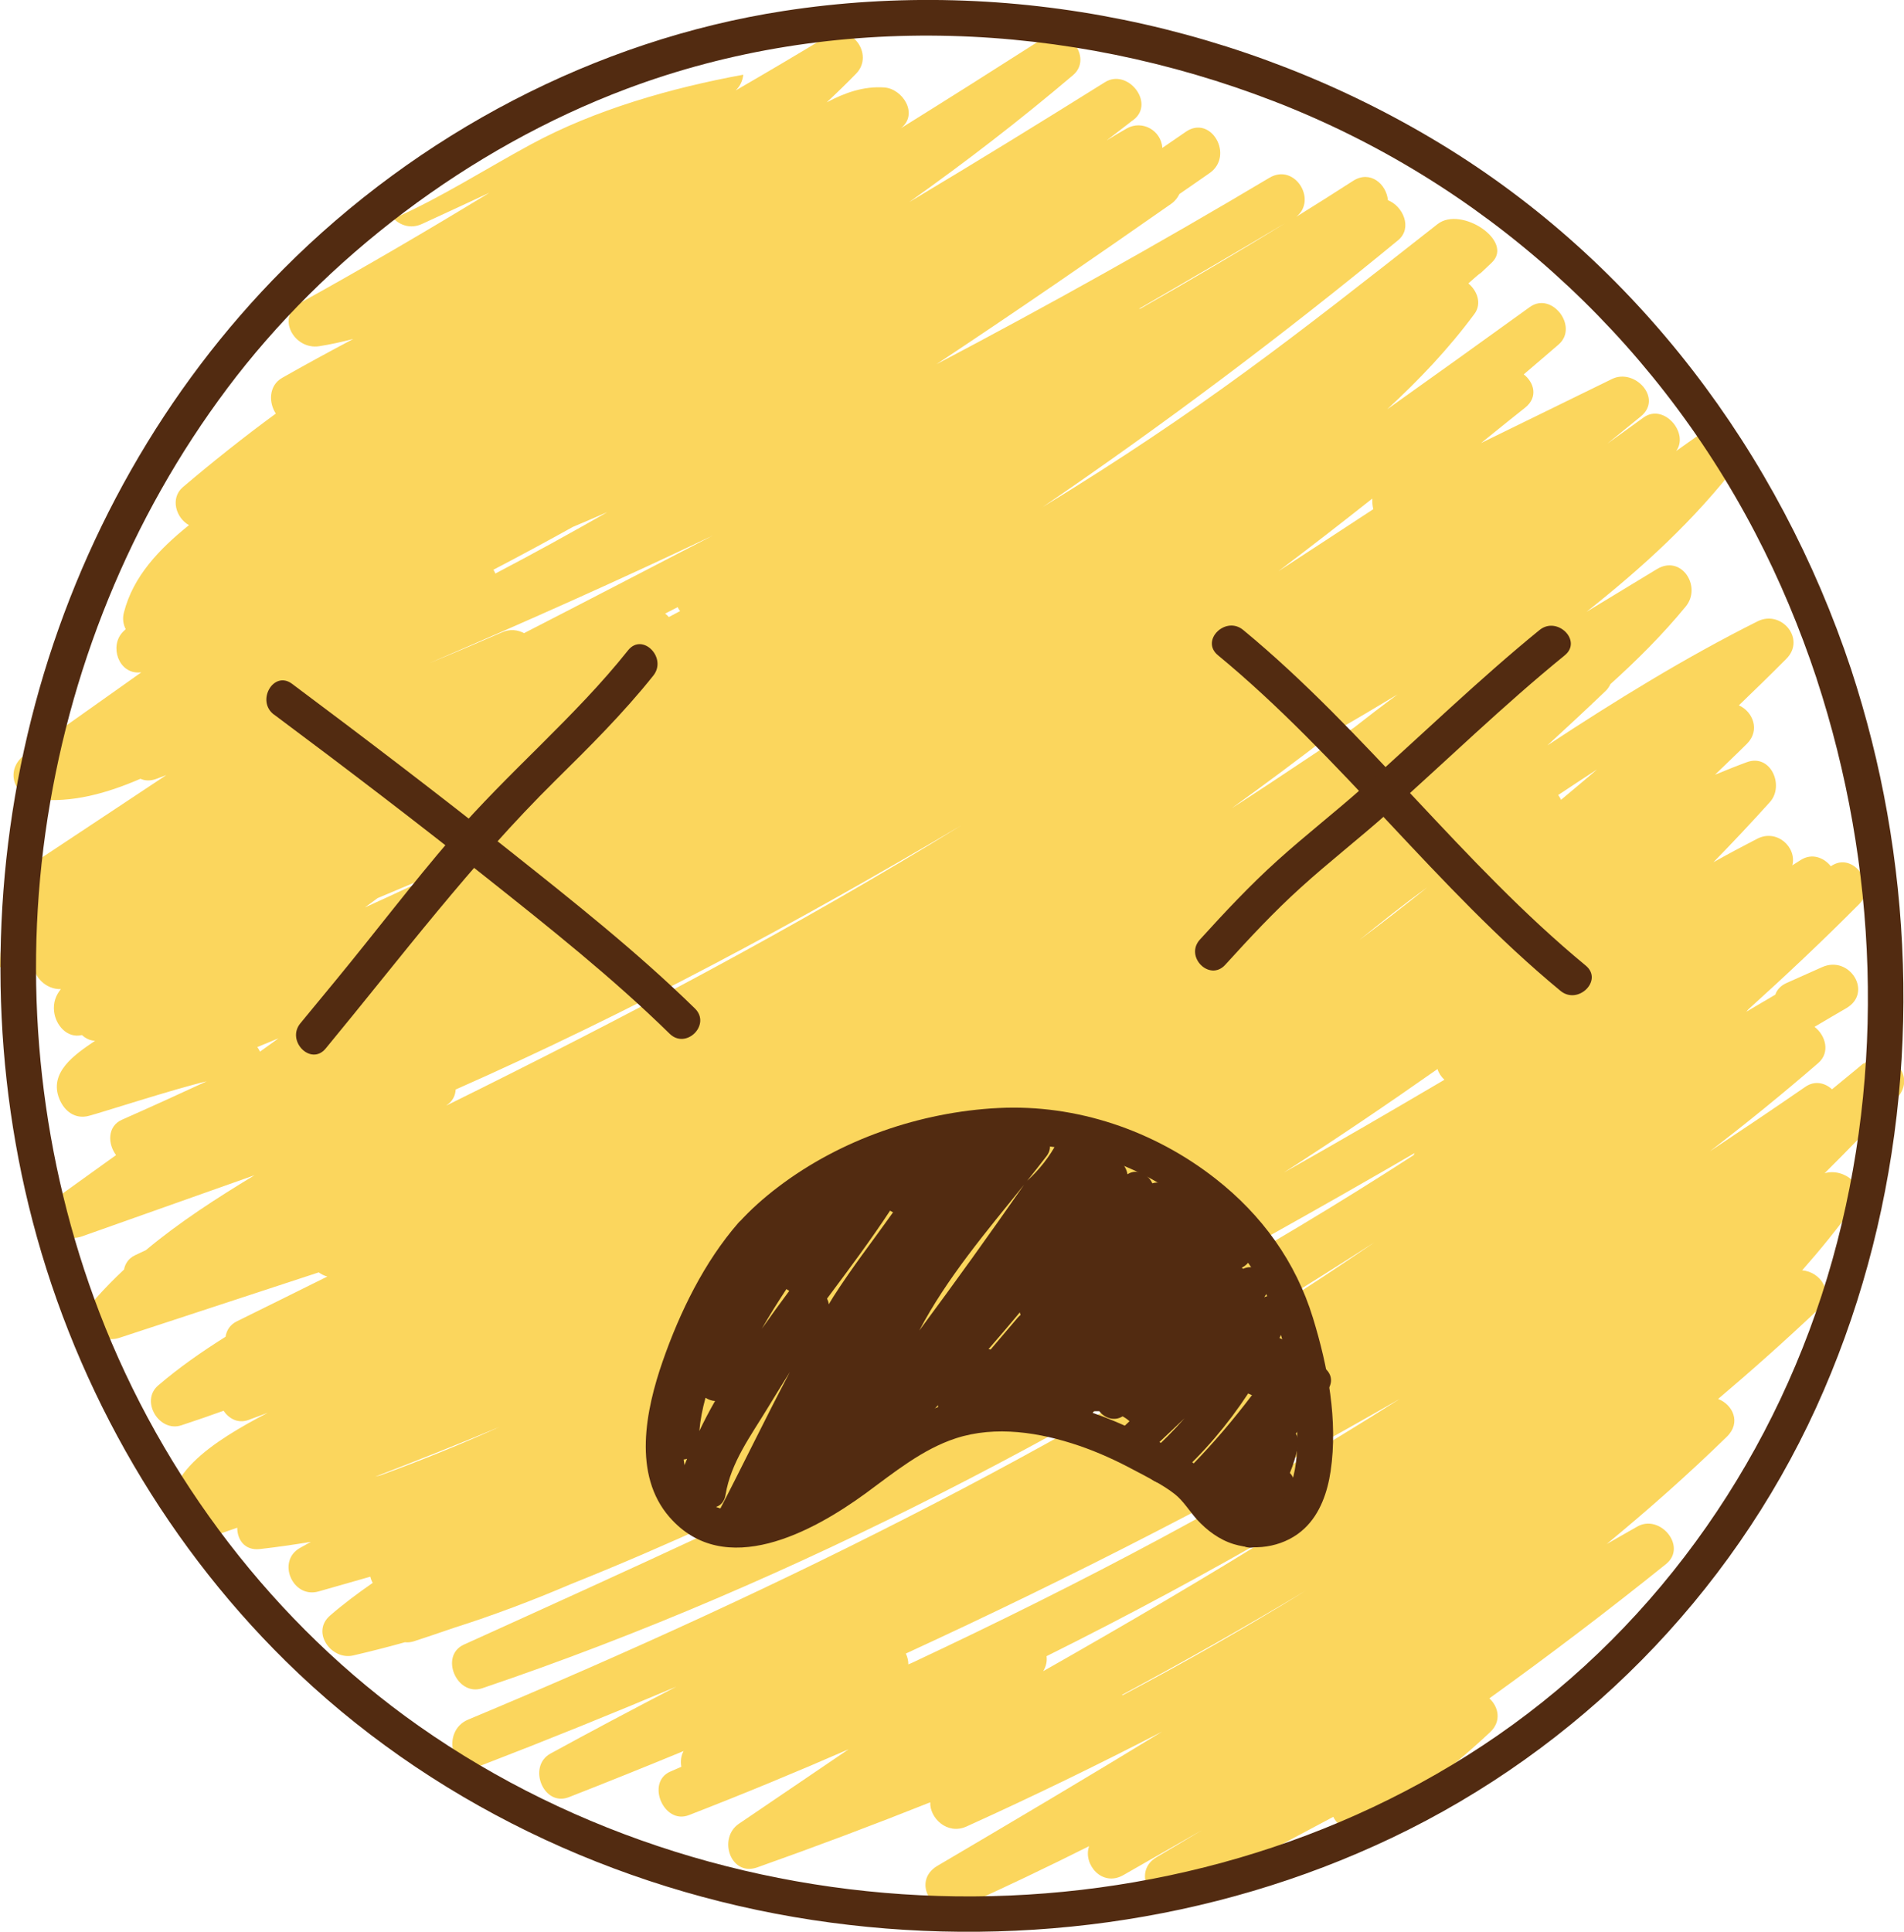 <?xml version="1.0" encoding="UTF-8"?>
<svg id="emo" xmlns="http://www.w3.org/2000/svg" viewBox="0 0 159.79 162.07">
  <defs>
    <style>
      .cls-1 {
        fill: #fbd65d;
      }

      .cls-2 {
        fill: #522b11;
      }
    </style>
  </defs>
  <path id="_0" data-name="0" class="cls-1" d="m156.39,89.21c-.87.74-1.76,1.45-2.64,2.18-.59-.54-1.45-.76-2.25-.2-2.65,1.83-5.33,3.63-8.01,5.41,3.09-2.37,6.13-4.84,9.1-7.41,1.04-.9.61-2.34-.31-3.04.89-.52,1.77-1.05,2.66-1.56,2.28-1.32.28-4.48-2.02-3.45-.99.44-1.99.89-2.98,1.33-.52.23-.82.59-.95.98-.81.48-1.62.95-2.43,1.43.05-.06.11-.13.16-.19,3.17-2.86,6.29-5.8,9.32-8.85,1.55-1.56-.53-4.48-2.39-3.16-.58-.74-1.6-1.13-2.54-.52-.23.15-.46.29-.69.44.39-1.51-1.29-3.08-2.95-2.23-1.24.64-2.46,1.29-3.67,1.97,1.61-1.65,3.19-3.33,4.74-5.05,1.23-1.37.07-4.09-1.95-3.34-.9.33-1.78.69-2.66,1.05.89-.87,1.8-1.72,2.68-2.6,1.14-1.14.48-2.72-.68-3.22,1.34-1.29,2.68-2.59,3.99-3.91,1.66-1.67-.44-4.14-2.42-3.14-6.13,3.07-11.94,6.66-17.64,10.41,1.65-1.51,3.28-3.03,4.89-4.57.18-.17.31-.37.4-.57,2.24-2.02,4.38-4.15,6.32-6.51,1.38-1.67-.36-4.39-2.42-3.14-1.97,1.19-3.93,2.38-5.9,3.58,4.67-3.7,9.07-7.69,12.76-12.52,1.21-1.59-1.15-3.86-2.74-2.74-.83.59-1.67,1.18-2.5,1.77,1.11-1.5-1.04-4.04-2.74-2.81-1.01.73-2.02,1.46-3.03,2.19.93-.76,1.87-1.52,2.8-2.28,1.87-1.52-.51-4.08-2.42-3.14-3.66,1.79-7.32,3.58-10.98,5.37,1.76-1.43,3.37-2.71,3.7-2.97,1.1-.88.75-2.11-.12-2.79.98-.84,1.96-1.67,2.93-2.51,1.7-1.49-.58-4.47-2.42-3.14-3.98,2.87-7.96,5.73-11.97,8.58,2.66-2.45,5.15-5.07,7.32-8,.64-.86.24-1.94-.51-2.56,1.96-1.74.05.07,1.96-1.74,1.92-1.82-2.57-4.78-4.54-3.24-12.38,9.72-19.74,15.53-33.14,23.74,10.26-7,20.21-14.47,29.82-22.38,1.25-1.03.4-2.88-.85-3.36-.12-1.34-1.48-2.56-2.93-1.62-1.58,1.02-3.17,2.02-4.76,3.01,1.79-1.42-.14-4.54-2.26-3.27-9.22,5.49-18.53,10.69-27.94,15.64,6.63-4.39,13.18-8.9,19.69-13.45.33-.23.55-.52.7-.83.85-.58,1.69-1.17,2.54-1.76,2.09-1.47.1-4.94-2.02-3.45-.65.45-1.3.89-1.95,1.34-.1-1.46-1.68-2.37-2.99-1.63-.57.32-1.13.66-1.68,1,.62-.48,1.24-.95,1.86-1.43,0,0,0,0,0,0h0c.13-.11.27-.21.41-.31,1.8-1.42-.53-4.33-2.42-3.14-5.44,3.4-10.92,6.77-16.43,10.06,4.72-3.35,9.31-6.88,13.75-10.65,1.74-1.48-.53-4.35-2.42-3.14-4.01,2.56-8.03,5.11-12.07,7.62.02-.01.04-.03.06-.04,1.49-1.19.13-3.31-1.41-3.41-1.72-.12-3.31.44-4.83,1.25.84-.78,1.66-1.58,2.47-2.41,1.57-1.62-.45-4.34-2.42-3.14-2.55,1.55-5.11,3.06-7.69,4.55.39-.37.59-.84.64-1.32-6.02,1.1-12.44,2.93-17.83,5.85-3.84,2.08-7.53,4.46-11.52,6.22.58.58,1.46.88,2.39.45,1.89-.87,3.78-1.74,5.66-2.62-5.22,3.18-10.49,6.26-15.84,9.22-2.13,1.18-.57,3.98,1.54,3.66.96-.15,1.91-.36,2.87-.61-2.01,1.06-4.01,2.15-5.98,3.27-1.12.64-1.13,2.08-.52,2.99-2.67,1.96-5.27,4.02-7.81,6.18-1.07.92-.58,2.57.52,3.18-2.48,2-4.68,4.27-5.46,7.33-.14.53-.05,1,.15,1.4-.08.08-.16.15-.23.22-1.16,1.18-.38,3.54,1.41,3.41.04,0,.08,0,.13-.01-3.26,2.31-6.51,4.62-9.77,6.92-1.69,1.19-1,3.51,1.01,3.73,2.96.32,5.87-.5,8.69-1.72.37.17.83.2,1.36,0,.27-.1.54-.21.81-.31-6.27,4.15-5.08,3.36-11.35,7.52C1.22,73.37-.03,78.21,0,81.12c.41.33.98.45,1.65.18.39-.15.78-.31,1.17-.46-.04,1.11,1.07,2.2,2.29,2.14-.41.51-.66,1.11-.57,1.89.13,1.13,1.09,2.27,2.34,1.97.3.28.68.47,1.1.48-1.72,1.16-3.92,2.66-2.99,4.9.42,1.01,1.31,1.7,2.46,1.4,1.15-.3,7.2-2.27,9.9-2.9-2.36,1.09-4.73,2.17-7.11,3.22-1.25.55-1.2,2.04-.5,2.97-1.47,1.05-2.94,2.11-4.4,3.16-1.72,1.23-.74,4.46,1.54,3.66,4.83-1.71,9.65-3.42,14.48-5.13-3.17,1.92-6.27,3.91-9.11,6.28-.3.14-.6.29-.91.43-.55.26-.84.71-.93,1.2-.81.76-1.59,1.55-2.34,2.39-1.24,1.41-.08,4.01,1.95,3.34,5.58-1.83,11.15-3.66,16.73-5.49.22.16.46.28.72.35-2.53,1.26-5.07,2.51-7.6,3.76-.57.28-.86.76-.94,1.29-1.97,1.24-3.89,2.57-5.66,4.09-1.52,1.3.09,3.96,1.95,3.34,1.19-.39,2.37-.8,3.54-1.22.46.67,1.22,1.09,2.1.77.54-.2,1.07-.4,1.61-.6-4.3,2.23-9.91,5.65-7.43,9.63.45.73,1.4,1.21,2.26.92.87-.3,1.74-.6,2.61-.91,0,1,.62,1.94,1.91,1.79,1.44-.16,2.85-.37,4.27-.6-.3.17-.6.33-.9.5-2,1.1-.64,4.28,1.54,3.66,1.45-.41,2.9-.83,4.35-1.24.04.18.11.36.2.52-1.24.86-2.45,1.76-3.59,2.75-1.6,1.39.12,3.76,1.95,3.34,1.46-.34,2.91-.71,4.35-1.11.24.03.49,0,.75-.08,1.11-.36,2.22-.74,3.33-1.12,3.34-1.06,6.62-2.3,9.85-3.68,16.16-6.46,31.69-14.72,46.97-22.87,8.03-4.28,15.96-8.72,23.83-13.29-.03.05-.05.11-.08.17-25.05,16.23-52.54,28.77-79.71,41.07-2.07.94-.59,4.38,1.54,3.66,26.67-9.02,51.35-22.27,74.89-37.42-23.65,16.17-49.63,29.01-76.07,40.05-2.32.97-1.37,4.79,1.06,3.86,5.51-2.12,10.97-4.33,16.4-6.62-3.54,1.84-7.06,3.7-10.55,5.61-1.96,1.07-.6,4.49,1.54,3.66,3.22-1.26,6.43-2.55,9.63-3.87-.22.4-.27.87-.19,1.32-.31.13-.61.27-.92.4-2.07.89-.57,4.47,1.54,3.66,4.52-1.75,8.99-3.6,13.42-5.53-3.07,2.08-6.14,4.17-9.21,6.25-1.78,1.21-.71,4.45,1.54,3.66,4.88-1.73,9.72-3.55,14.52-5.46-.06,1.31,1.42,2.76,3.04,2.03,5.55-2.51,11.02-5.17,16.42-7.96-6.25,3.82-12.56,7.55-18.86,11.26-2.27,1.34-.29,4.49,2.02,3.45,3.61-1.63,7.18-3.33,10.71-5.1-.53,1.51,1.08,3.45,2.87,2.43,2.2-1.26,4.41-2.52,6.61-3.78-1.27.76-2.53,1.52-3.81,2.27-2.24,1.3-.25,4.67,2.02,3.45,4.27-2.28,8.53-4.55,12.8-6.83.47.93,1.57,1.55,2.72.85,3.78-2.3,7.23-4.93,10.46-7.97.96-.91.69-2.12-.08-2.82,5.04-3.62,9.99-7.38,14.83-11.27,1.81-1.46-.51-4.24-2.42-3.14-.85.49-1.71.97-2.56,1.46,3.47-2.86,6.84-5.84,10.08-9,1.24-1.2.48-2.71-.73-3.17,2.86-2.42,5.66-4.92,8.39-7.5,1.46-1.38.21-3.18-1.34-3.29,1.52-1.72,2.97-3.5,4.31-5.36,1.23-1.72-.79-3.26-2.42-2.79,2.07-2.06,4.12-4.16,6.1-6.34,1.75-1.93-.87-4.48-2.83-2.83ZM107.84,18.73c-4,2.47-8.05,4.84-12.13,7.16-.04,0-.09.01-.13.02,4.1-2.37,8.2-4.76,12.26-7.18ZM21.82,88.23c-.06-.13-.13-.26-.23-.38.6-.25,1.2-.49,1.79-.74-.52.37-1.04.75-1.56,1.12Zm26.3-44.04c.96-.41,1.91-.81,2.86-1.23-3.11,1.78-6.24,3.5-9.41,5.16-.04-.11-.1-.22-.16-.32,2.25-1.17,4.48-2.38,6.7-3.61Zm11.7.74c-5.28,2.73-10.55,5.48-15.84,8.19-.53-.28-1.17-.37-1.85-.07-2.04.89-4.08,1.76-6.13,2.6,8-3.44,15.96-6.97,23.82-10.72Zm-2.73,6.33c-.32.17-.64.34-.96.51-.09-.11-.19-.2-.31-.29.35-.18.7-.36,1.05-.54.06.12.13.23.21.33Zm-26.46,24.87c.35-.26.71-.52,1.06-.78,2.26-.94,4.51-1.9,6.76-2.88-2.59,1.25-5.2,2.47-7.82,3.66Zm1.36,47.63c-.16.04-.33.09-.5.13,3.51-1.35,7-2.73,10.46-4.19-3.26,1.48-6.59,2.82-9.97,4.06Zm5.49-31.03s.1-.07.15-.11c.41-.33.59-.77.61-1.21,14.61-6.46,28.68-14.02,42.43-22.16-13.93,8.58-28.47,16.23-43.18,23.49Zm50.35,46.22c6.91-3.44,13.7-7.09,20.37-10.97-6.78,4.24-13.69,8.28-20.65,12.23.24-.4.34-.83.28-1.26Zm6.37,3.29s-.02-.04-.03-.05c5.22-2.8,10.37-5.72,15.45-8.76-5.04,3.11-10.19,6.04-15.43,8.81Zm-17.58-2.77c-.13.06-.26.11-.39.17,0-.31-.07-.62-.21-.91,14.13-6.5,27.97-13.62,41.46-21.37-13.05,8.31-26.82,15.52-40.86,22.11Zm38.55-97.64c-.01.3.01.6.08.89-2.66,1.74-5.31,3.48-7.97,5.21,2.66-2,5.28-4.04,7.89-6.1Zm-11.79,25.97c2.89-2.08,5.74-4.2,8.56-6.39,1.8-1.03,3.58-2.08,5.35-3.15-1.24.91-2.46,1.85-3.66,2.79-3.16,2.05-6.28,4.19-9.45,6.24-.27.17-.54.34-.8.51Zm16.4,6.65c-1.88,1.5-3.77,2.98-5.69,4.41,1.84-1.48,3.73-3.01,5.69-4.41Zm-12.03,23.92c4.36-2.8,8.65-5.7,12.89-8.68.1.34.31.65.58.9-4.47,2.63-8.95,5.24-13.47,7.78Zm23.26-31.26c-.06-.14-.14-.28-.24-.41,1.08-.72,2.16-1.43,3.25-2.14-.99.86-2.01,1.7-3.02,2.55Z"/>
  <g id="_0-2" data-name="0">
    <path class="cls-2" d="m155.35,56.15c-6.04-18.18-17.99-34.09-34.44-44.08S84.68-2,65.77.92c-15.81,2.44-30.71,10.33-41.98,21.65C13.78,32.61,6.63,45.36,2.96,59.04s-3.91,28.3-.56,42.08c3.5,14.4,11,27.83,21.57,38.24,11.92,11.74,27.69,19.21,44.18,21.72,16.46,2.51,33.57.29,48.64-6.88,15.67-7.45,28.41-20.3,35.62-36.09,7.1-15.55,8.94-33.13,5.97-49.91-.72-4.08-1.74-8.11-3.03-12.05-.6-1.83-3.5-1.04-2.89.8,5.14,15.69,5.79,32.82,1.32,48.75-4.51,16.07-14.34,30.39-28.11,39.91-13.27,9.17-29.36,13.69-45.44,13.49-16.01-.2-31.96-5.07-45.09-14.3-12.11-8.52-21.49-20.87-26.79-34.67-4.89-12.75-6.44-26.73-4.54-40.25s7.11-26.43,15.28-37.32S39.33,12.44,52.57,7.46c17.44-6.56,37.09-5.64,54.35,1.04,17.43,6.74,31.73,19.63,40.37,36.18,2.06,3.94,3.77,8.04,5.17,12.26.61,1.82,3.5,1.04,2.89-.8Z"/>
  </g>
  <g id="_7" data-name="7">
    <path class="cls-2" d="m110.48,114.47c.41-1.28-1.28-2.32-2.35-1.57-.13-.22-.3-.4-.51-.53-.08-.05-.16-.08-.24-.11.28-.59.54-1.18.79-1.78.56-1.36-.98-2.13-2.07-1.65.07-.11.14-.21.21-.31.87-1.37-.8-2.64-1.98-2.07-.04-.03-.08-.07-.12-.09.71-.35,1.14-1.15.54-1.97-1.54-2.1-3.48-3.78-5.87-4.86-.33-.15-.64-.18-.93-.12-.38-.2-.84-.26-1.24-.13-.35-.77-1.29-1.28-2.09-.76-.08-.57-.48-1.07-.98-1.29-.2-.56-.65-1.05-1.25-1.2-.37-.1-.7-.06-.99.04-.43-1.01-1.99-1.49-2.67-.24-.66,1.23-1.48,2.28-2.51,3.22-.01.01-.02.03-.03.04,0,0-.02.01-.02.02.56-.7,1.11-1.4,1.65-2.1,1.17-1.53-1.41-3.01-2.58-1.53-.42-.89-1.91-1.14-2.61-.23-.42,0-.82.17-1.13.49-.35-1.16-2.04-1.77-2.68-.41-.02.05-.05.1-.07.14-.69-.43-1.72-.37-2.13.47-.09.17-.19.34-.28.51-.65-.52-1.69-.57-2.22.36-.09.16-.19.32-.29.49-.64-.62-1.76-.74-2.29.28-.13.26-.29.51-.43.76-.5-.25-1.1-.22-1.59.33-.93,1.04-1.82,2.12-2.68,3.21-.55-.54-1.57-.6-2.11.01-.58.65-.88,1.35-1,2.17-.18.07-.35.18-.49.34-.04.05-.08.09-.12.14-.7-.55-1.87-.41-2.34.74-.54,1.3-1.08,2.6-1.61,3.89-.07.16-.08.32-.07.49-1.72,3.65-3.45,7.52-3.44,11.36,0,1.18,1.13,1.64,2,1.37-.4.98-.78,1.98-1.1,3.01-.54,1.76,2.03,2.55,2.78,1.06.69.14,1.41-.15,1.55-1.05.44-2.7,2.12-4.95,3.51-7.24.62-1.02,1.25-2.04,1.89-3.06-2.1,3.95-4.03,8.01-6.09,11.94-.9,1.71,1.69,3.23,2.59,1.51.02-.04.05-.09.07-.13.25-.1.49-.27.68-.53.29-.4.57-.8.86-1.2.15.28.38.55.74.78.43.29,1.08.26,1.51,0l.2-.12c.44-.26.65-.64.7-1.03.51.29,1.14.28,1.65-.3,1.37-1.56,2.84-2.99,4.41-4.31.51.29,1.17.3,1.71-.25,1.16-1.17,2.29-2.37,3.4-3.58-.02.44.13.9.43,1.2.62.62,1.49.52,2.12,0l2.01-1.66s.02-.03.04-.04c.04-.02.08-.03.13-.05.13.62.59,1.15,1.41,1.15.46,0,.81-.17,1.05-.43.54.43,1.34.57,2.02,0,.13.03.25.05.38.07-.63,1.46,1.72,2.69,2.76,1.22.23-.33.49-.64.74-.95.15,0,.3,0,.45,0,.44.57,1.24.87,1.95.43.2.11.4.24.58.41-.29.27-.57.54-.86.81-1.41,1.33.72,3.45,2.12,2.12l3.36-3.18c-.91,1.03-1.89,2.02-2.92,2.94-1.44,1.29.68,3.41,2.12,2.12,2.39-2.13,4.42-4.53,6.14-7.14.11.06.22.1.32.14-1.54,2.03-3.19,3.98-4.98,5.82-1.05,1.08,0,2.59,1.15,2.57.17.72.89,1.28,1.77,1.16.01.44.24.86.58,1.14-.03.07-.06.13-.08.2-.28.77.3,1.64,1.05,1.85.83.23,1.57-.28,1.85-1.05.41-1.13,1.02-2.17,1.81-3.08.53-.6.6-1.48.03-2.08.29-.71.52-1.45.68-2.21.09-.43,0-.79-.18-1.09.93-1.21,1.83-2.43,2.69-3.69.67-.98-.04-1.91-.94-2.14Zm-51.79,5.59c.08-.92.26-1.86.52-2.79.25.16.53.26.8.27-.47.82-.91,1.66-1.32,2.52Zm5.25-8.59c.65-1.13,1.34-2.23,2.06-3.32.08.06.16.11.24.15-.78,1.05-1.55,2.1-2.3,3.17Zm10.76-9.9c.08.05.16.1.25.14-1.67,2.35-3.45,4.64-5.01,7.08-.13.21-.26.42-.39.64-.01-.17-.07-.33-.14-.48,1.81-2.43,3.63-4.86,5.29-7.38Zm10.71,8.98c-.76.89-1.51,1.78-2.27,2.67-.06-.01-.12-.03-.18-.03.89-1.02,1.76-2.05,2.63-3.09,0,.08.04.15.06.22-.08.06-.16.14-.24.23Zm-8.26,1.08c2.3-4.39,5.66-8.34,8.79-12.23-2.87,4.12-5.8,8.2-8.79,12.23Z"/>
    <path class="cls-2" d="m64.08,104.72c3.92-4.35,9.61-6.98,15.27-8.18s12-.53,17.33,2.4c4.15,2.28,8.24,6.06,9.91,10.39,1.31,3.4,2.16,7.12,2.27,10.77.07,2.6-.19,6.53-3.33,6.7-2.22.12-3.17-1.92-4.52-3.29-1.69-1.7-4.4-2.89-6.55-3.87-5.61-2.54-12.1-3.69-17.76-.7-2.4,1.27-4.5,3.02-6.72,4.58s-4.83,3.22-7.68,3.26c-5.91.08-5.45-6.24-4.28-10.26s3.27-8.6,6.07-11.81c1.26-1.45-.85-3.58-2.12-2.12-2.87,3.29-4.92,7.5-6.35,11.6s-2.55,9.54.58,13.11c4.62,5.27,12.03,1.21,16.46-2.02,2.36-1.73,4.74-3.69,7.56-4.61,3.35-1.09,7.07-.49,10.33.62,1.58.54,3.1,1.23,4.57,2.02,1.15.61,2.47,1.25,3.48,2.05.71.56,1.23,1.43,1.84,2.11.85.93,1.89,1.71,3.1,2.08,2.03.62,4.41.14,5.95-1.33,1.31-1.24,1.92-3.05,2.18-4.79.63-4.26-.23-8.78-1.48-12.85-1.45-4.73-4.28-8.64-8.19-11.7-5.15-4.03-11.65-6.25-18.21-5.92s-13.25,2.64-18.48,6.62c-1.2.91-2.33,1.91-3.34,3.03-1.29,1.43.82,3.56,2.12,2.12Z"/>
    <path class="cls-2" d="m23.01,59.96c6.02,4.49,11.99,9.04,17.86,13.71,5.25,4.17,10.54,8.37,15.33,13.06,1.38,1.35,3.5-.77,2.12-2.12-4.89-4.78-10.29-9.05-15.64-13.3-5.98-4.74-12.05-9.37-18.17-13.94-1.55-1.16-3.05,1.45-1.51,2.59h0Z"/>
    <path class="cls-2" d="m52.71,54.56c-4.49,5.64-10.09,10.24-14.78,15.7-3.33,3.87-6.43,7.95-9.67,11.89-1.01,1.23-2.03,2.47-3.05,3.7-1.22,1.48.89,3.61,2.12,2.12,6.29-7.61,12.23-15.53,19.26-22.47,2.87-2.83,5.72-5.66,8.24-8.82,1.19-1.5-.92-3.63-2.12-2.12h0Z"/>
    <path class="cls-2" d="m102.21,54.97c10.37,8.55,18.38,19.6,28.75,28.16,1.48,1.22,3.61-.89,2.12-2.12-10.37-8.55-18.38-19.6-28.75-28.16-1.48-1.22-3.61.89-2.12,2.12h0Z"/>
    <path class="cls-2" d="m129.21,52.85c-5.14,4.19-9.9,8.82-14.85,13.23-2.34,2.08-4.82,4.01-7.15,6.11s-4.42,4.34-6.51,6.64c-1.3,1.43.82,3.55,2.12,2.12,2.04-2.24,4.1-4.46,6.35-6.49,2.37-2.15,4.91-4.12,7.3-6.25,4.95-4.41,9.7-9.04,14.85-13.23,1.5-1.22-.64-3.33-2.12-2.12h0Z"/>
  </g>
</svg>